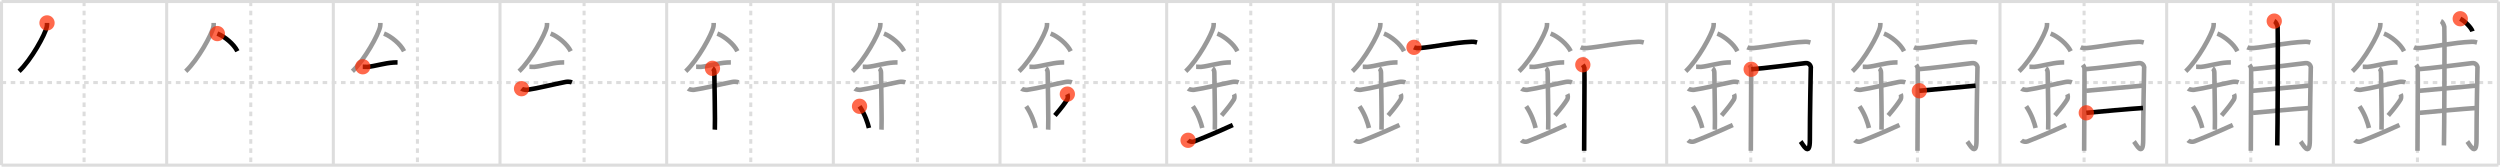 <svg width="1635px" height="109px" viewBox="0 0 1635 109" xmlns="http://www.w3.org/2000/svg" xmlns:xlink="http://www.w3.org/1999/xlink" xml:space="preserve" version="1.1"  baseProfile="full">
<line x1="1" y1="1" x2="1634" y2="1" style="stroke:#ddd;stroke-width:2" />
<line x1="1" y1="1" x2="1" y2="108" style="stroke:#ddd;stroke-width:2" />
<line x1="1" y1="108" x2="1634" y2="108" style="stroke:#ddd;stroke-width:2" />
<line x1="1634" y1="1" x2="1634" y2="108" style="stroke:#ddd;stroke-width:2" />
<line x1="109" y1="1" x2="109" y2="108" style="stroke:#ddd;stroke-width:2" />
<line x1="218" y1="1" x2="218" y2="108" style="stroke:#ddd;stroke-width:2" />
<line x1="327" y1="1" x2="327" y2="108" style="stroke:#ddd;stroke-width:2" />
<line x1="436" y1="1" x2="436" y2="108" style="stroke:#ddd;stroke-width:2" />
<line x1="545" y1="1" x2="545" y2="108" style="stroke:#ddd;stroke-width:2" />
<line x1="654" y1="1" x2="654" y2="108" style="stroke:#ddd;stroke-width:2" />
<line x1="763" y1="1" x2="763" y2="108" style="stroke:#ddd;stroke-width:2" />
<line x1="872" y1="1" x2="872" y2="108" style="stroke:#ddd;stroke-width:2" />
<line x1="981" y1="1" x2="981" y2="108" style="stroke:#ddd;stroke-width:2" />
<line x1="1090" y1="1" x2="1090" y2="108" style="stroke:#ddd;stroke-width:2" />
<line x1="1199" y1="1" x2="1199" y2="108" style="stroke:#ddd;stroke-width:2" />
<line x1="1308" y1="1" x2="1308" y2="108" style="stroke:#ddd;stroke-width:2" />
<line x1="1417" y1="1" x2="1417" y2="108" style="stroke:#ddd;stroke-width:2" />
<line x1="1526" y1="1" x2="1526" y2="108" style="stroke:#ddd;stroke-width:2" />
<line x1="1" y1="54" x2="1634" y2="54" style="stroke:#ddd;stroke-width:2;stroke-dasharray:3 3" />
<line x1="55" y1="1" x2="55" y2="108" style="stroke:#ddd;stroke-width:2;stroke-dasharray:3 3" />
<line x1="164" y1="1" x2="164" y2="108" style="stroke:#ddd;stroke-width:2;stroke-dasharray:3 3" />
<line x1="273" y1="1" x2="273" y2="108" style="stroke:#ddd;stroke-width:2;stroke-dasharray:3 3" />
<line x1="382" y1="1" x2="382" y2="108" style="stroke:#ddd;stroke-width:2;stroke-dasharray:3 3" />
<line x1="491" y1="1" x2="491" y2="108" style="stroke:#ddd;stroke-width:2;stroke-dasharray:3 3" />
<line x1="600" y1="1" x2="600" y2="108" style="stroke:#ddd;stroke-width:2;stroke-dasharray:3 3" />
<line x1="709" y1="1" x2="709" y2="108" style="stroke:#ddd;stroke-width:2;stroke-dasharray:3 3" />
<line x1="818" y1="1" x2="818" y2="108" style="stroke:#ddd;stroke-width:2;stroke-dasharray:3 3" />
<line x1="927" y1="1" x2="927" y2="108" style="stroke:#ddd;stroke-width:2;stroke-dasharray:3 3" />
<line x1="1036" y1="1" x2="1036" y2="108" style="stroke:#ddd;stroke-width:2;stroke-dasharray:3 3" />
<line x1="1145" y1="1" x2="1145" y2="108" style="stroke:#ddd;stroke-width:2;stroke-dasharray:3 3" />
<line x1="1254" y1="1" x2="1254" y2="108" style="stroke:#ddd;stroke-width:2;stroke-dasharray:3 3" />
<line x1="1363" y1="1" x2="1363" y2="108" style="stroke:#ddd;stroke-width:2;stroke-dasharray:3 3" />
<line x1="1472" y1="1" x2="1472" y2="108" style="stroke:#ddd;stroke-width:2;stroke-dasharray:3 3" />
<line x1="1581" y1="1" x2="1581" y2="108" style="stroke:#ddd;stroke-width:2;stroke-dasharray:3 3" />
<path d="M30.75,14.99c0,0.8,0.05,1.44-0.14,2.41c-0.97,5.02-10.22,21.79-18.14,29.22" style="fill:none;stroke:black;stroke-width:3" />
<circle cx="30.75" cy="14.99" r="5" stroke-width="0" fill="#FF2A00" opacity="0.7" />
<path d="M139.75,14.99c0,0.8,0.05,1.44-0.14,2.41c-0.97,5.02-10.22,21.79-18.14,29.22" style="fill:none;stroke:#999;stroke-width:3" />
<path d="M142.14,21.96c4.74,1.87,10.8,6.83,13.11,11.54" style="fill:none;stroke:black;stroke-width:3" />
<circle cx="142.14" cy="21.96" r="5" stroke-width="0" fill="#FF2A00" opacity="0.7" />
<path d="M248.75,14.99c0,0.8,0.05,1.44-0.14,2.41c-0.97,5.02-10.22,21.79-18.14,29.22" style="fill:none;stroke:#999;stroke-width:3" />
<path d="M251.14,21.96c4.74,1.87,10.8,6.83,13.11,11.54" style="fill:none;stroke:#999;stroke-width:3" />
<path d="M237.25,43.66c1.77,0,2.58,0.15,3.15,0.09c5.12-0.51,11.03-2.5,17.06-2.86c0.87-0.05,1.06-0.09,2.54-0.09" style="fill:none;stroke:black;stroke-width:3" />
<circle cx="237.25" cy="43.66" r="5" stroke-width="0" fill="#FF2A00" opacity="0.7" />
<path d="M357.75,14.99c0,0.8,0.05,1.44-0.14,2.41c-0.97,5.02-10.22,21.79-18.14,29.22" style="fill:none;stroke:#999;stroke-width:3" />
<path d="M360.14,21.96c4.74,1.87,10.8,6.83,13.11,11.54" style="fill:none;stroke:#999;stroke-width:3" />
<path d="M346.25,43.66c1.77,0,2.58,0.15,3.15,0.09c5.12-0.51,11.03-2.5,17.06-2.86c0.87-0.05,1.06-0.09,2.54-0.09" style="fill:none;stroke:#999;stroke-width:3" />
<path d="M341.09,58c0.69,0.57,2.98,0.84,3.69,0.75c6.39-0.86,17.72-3.75,25.19-5.16c0.85-0.16,2.77-0.23,4.06,0.27" style="fill:none;stroke:black;stroke-width:3" />
<circle cx="341.09" cy="58.0" r="5" stroke-width="0" fill="#FF2A00" opacity="0.7" />
<path d="M466.75,14.99c0,0.8,0.05,1.44-0.14,2.41c-0.97,5.02-10.22,21.79-18.14,29.22" style="fill:none;stroke:#999;stroke-width:3" />
<path d="M469.14,21.96c4.74,1.87,10.8,6.83,13.11,11.54" style="fill:none;stroke:#999;stroke-width:3" />
<path d="M455.25,43.66c1.77,0,2.58,0.15,3.15,0.09c5.12-0.51,11.03-2.5,17.06-2.86c0.87-0.05,1.06-0.09,2.54-0.09" style="fill:none;stroke:#999;stroke-width:3" />
<path d="M450.09,58c0.69,0.57,2.98,0.84,3.69,0.75c6.39-0.86,17.72-3.75,25.19-5.16c0.85-0.16,2.77-0.23,4.06,0.27" style="fill:none;stroke:#999;stroke-width:3" />
<path d="M465.95,44.69c1.24,0.78,1.24,2.52,1.24,3.14c0,4.35,0.62,32.63,0.31,36.98" style="fill:none;stroke:black;stroke-width:3" />
<circle cx="465.95" cy="44.69" r="5" stroke-width="0" fill="#FF2A00" opacity="0.7" />
<path d="M575.75,14.99c0,0.8,0.05,1.44-0.14,2.41c-0.97,5.02-10.22,21.79-18.14,29.22" style="fill:none;stroke:#999;stroke-width:3" />
<path d="M578.14,21.96c4.74,1.87,10.8,6.83,13.11,11.54" style="fill:none;stroke:#999;stroke-width:3" />
<path d="M564.25,43.66c1.77,0,2.58,0.15,3.15,0.09c5.12-0.51,11.03-2.5,17.06-2.86c0.87-0.05,1.06-0.09,2.54-0.09" style="fill:none;stroke:#999;stroke-width:3" />
<path d="M559.09,58c0.69,0.57,2.98,0.84,3.69,0.75c6.39-0.86,17.72-3.75,25.19-5.16c0.85-0.16,2.77-0.23,4.06,0.27" style="fill:none;stroke:#999;stroke-width:3" />
<path d="M574.95,44.69c1.24,0.78,1.24,2.52,1.24,3.14c0,4.35,0.62,32.63,0.31,36.98" style="fill:none;stroke:#999;stroke-width:3" />
<path d="M562.14,69.51c3.63,5.32,5.41,11.08,6.15,14.19" style="fill:none;stroke:black;stroke-width:3" />
<circle cx="562.14" cy="69.51" r="5" stroke-width="0" fill="#FF2A00" opacity="0.7" />
<path d="M684.75,14.99c0,0.8,0.05,1.44-0.14,2.41c-0.97,5.02-10.22,21.79-18.14,29.22" style="fill:none;stroke:#999;stroke-width:3" />
<path d="M687.14,21.96c4.74,1.87,10.8,6.83,13.11,11.54" style="fill:none;stroke:#999;stroke-width:3" />
<path d="M673.25,43.66c1.77,0,2.58,0.15,3.15,0.09c5.12-0.51,11.03-2.5,17.06-2.86c0.87-0.05,1.06-0.09,2.54-0.09" style="fill:none;stroke:#999;stroke-width:3" />
<path d="M668.09,58c0.69,0.57,2.98,0.84,3.69,0.75c6.39-0.86,17.72-3.75,25.19-5.16c0.85-0.16,2.77-0.23,4.06,0.27" style="fill:none;stroke:#999;stroke-width:3" />
<path d="M683.95,44.69c1.24,0.78,1.24,2.52,1.24,3.14c0,4.35,0.62,32.63,0.31,36.98" style="fill:none;stroke:#999;stroke-width:3" />
<path d="M671.14,69.51c3.63,5.32,5.41,11.08,6.15,14.19" style="fill:none;stroke:#999;stroke-width:3" />
<path d="M698.04,61.55c0.43,0.88,0.39,2.77-0.02,3.42c-1.77,2.78-3.31,4.92-8.11,10.56" style="fill:none;stroke:black;stroke-width:3" />
<circle cx="698.04" cy="61.55" r="5" stroke-width="0" fill="#FF2A00" opacity="0.7" />
<path d="M793.75,14.99c0,0.8,0.05,1.44-0.14,2.41c-0.97,5.02-10.22,21.79-18.14,29.22" style="fill:none;stroke:#999;stroke-width:3" />
<path d="M796.14,21.96c4.74,1.87,10.8,6.83,13.11,11.54" style="fill:none;stroke:#999;stroke-width:3" />
<path d="M782.25,43.66c1.77,0,2.58,0.15,3.15,0.09c5.12-0.51,11.03-2.5,17.06-2.86c0.87-0.05,1.06-0.09,2.54-0.09" style="fill:none;stroke:#999;stroke-width:3" />
<path d="M777.09,58c0.69,0.57,2.98,0.84,3.69,0.75c6.39-0.86,17.72-3.75,25.19-5.16c0.85-0.16,2.77-0.23,4.06,0.27" style="fill:none;stroke:#999;stroke-width:3" />
<path d="M792.95,44.69c1.24,0.78,1.24,2.52,1.24,3.14c0,4.35,0.62,32.63,0.31,36.98" style="fill:none;stroke:#999;stroke-width:3" />
<path d="M780.14,69.51c3.63,5.32,5.41,11.08,6.15,14.19" style="fill:none;stroke:#999;stroke-width:3" />
<path d="M807.04,61.55c0.43,0.88,0.39,2.77-0.02,3.42c-1.77,2.78-3.31,4.92-8.11,10.56" style="fill:none;stroke:#999;stroke-width:3" />
<path d="M777.0,91.75c1,1,2.92,1.18,4,0.75c1.25-0.5,12.25-4.75,25.25-10.75" style="fill:none;stroke:black;stroke-width:3" />
<circle cx="777.0" cy="91.75" r="5" stroke-width="0" fill="#FF2A00" opacity="0.7" />
<path d="M902.75,14.99c0,0.8,0.05,1.44-0.14,2.41c-0.97,5.02-10.22,21.79-18.14,29.22" style="fill:none;stroke:#999;stroke-width:3" />
<path d="M905.14,21.96c4.74,1.87,10.8,6.83,13.11,11.54" style="fill:none;stroke:#999;stroke-width:3" />
<path d="M891.25,43.66c1.77,0,2.58,0.15,3.15,0.09c5.12-0.51,11.03-2.5,17.06-2.86c0.87-0.05,1.06-0.09,2.54-0.09" style="fill:none;stroke:#999;stroke-width:3" />
<path d="M886.09,58c0.69,0.57,2.98,0.84,3.69,0.75c6.39-0.86,17.72-3.75,25.19-5.16c0.85-0.16,2.77-0.23,4.06,0.27" style="fill:none;stroke:#999;stroke-width:3" />
<path d="M901.95,44.69c1.24,0.78,1.24,2.52,1.24,3.14c0,4.35,0.62,32.63,0.31,36.98" style="fill:none;stroke:#999;stroke-width:3" />
<path d="M889.14,69.51c3.63,5.32,5.41,11.08,6.15,14.19" style="fill:none;stroke:#999;stroke-width:3" />
<path d="M916.04,61.55c0.43,0.88,0.39,2.77-0.02,3.42c-1.77,2.78-3.31,4.92-8.11,10.56" style="fill:none;stroke:#999;stroke-width:3" />
<path d="M886.0,91.75c1,1,2.92,1.18,4,0.75c1.25-0.5,12.25-4.75,25.25-10.75" style="fill:none;stroke:#999;stroke-width:3" />
<path d="M924.75,30.95c1.02,0.48,2.88,0.56,3.9,0.48C937.0,30.75,951.0,27.75,962.44,27.33c1.69-0.06,2.71,0.23,3.56,0.46" style="fill:none;stroke:black;stroke-width:3" />
<circle cx="924.75" cy="30.95" r="5" stroke-width="0" fill="#FF2A00" opacity="0.7" />
<path d="M1011.75,14.99c0,0.8,0.05,1.44-0.14,2.41c-0.97,5.02-10.22,21.79-18.14,29.22" style="fill:none;stroke:#999;stroke-width:3" />
<path d="M1014.14,21.96c4.74,1.87,10.8,6.83,13.11,11.54" style="fill:none;stroke:#999;stroke-width:3" />
<path d="M1000.25,43.66c1.77,0,2.58,0.15,3.15,0.09c5.12-0.51,11.03-2.5,17.06-2.86c0.87-0.05,1.06-0.09,2.54-0.09" style="fill:none;stroke:#999;stroke-width:3" />
<path d="M995.09,58c0.69,0.57,2.98,0.84,3.69,0.75c6.39-0.86,17.72-3.75,25.19-5.16c0.85-0.16,2.77-0.23,4.06,0.27" style="fill:none;stroke:#999;stroke-width:3" />
<path d="M1010.95,44.69c1.24,0.78,1.24,2.52,1.24,3.14c0,4.35,0.62,32.63,0.31,36.98" style="fill:none;stroke:#999;stroke-width:3" />
<path d="M998.14,69.51c3.63,5.32,5.41,11.08,6.15,14.19" style="fill:none;stroke:#999;stroke-width:3" />
<path d="M1025.04,61.55c0.43,0.88,0.39,2.77-0.02,3.42c-1.77,2.78-3.31,4.92-8.11,10.56" style="fill:none;stroke:#999;stroke-width:3" />
<path d="M995.0,91.75c1,1,2.92,1.18,4,0.75c1.25-0.5,12.25-4.75,25.25-10.75" style="fill:none;stroke:#999;stroke-width:3" />
<path d="M1033.75,30.95c1.02,0.48,2.88,0.56,3.9,0.48C1046.0,30.75,1060.0,27.75,1071.44,27.33c1.69-0.06,2.71,0.23,3.56,0.46" style="fill:none;stroke:#999;stroke-width:3" />
<path d="M1035.16,42.36c0.53,0.73,0.88,1.47,1.06,2.2c0.17,0.74-0.21,47.44-0.19,54.06" style="fill:none;stroke:black;stroke-width:3" />
<circle cx="1035.16" cy="42.36" r="5" stroke-width="0" fill="#FF2A00" opacity="0.7" />
<path d="M1120.75,14.99c0,0.8,0.05,1.44-0.14,2.41c-0.97,5.02-10.22,21.79-18.14,29.22" style="fill:none;stroke:#999;stroke-width:3" />
<path d="M1123.14,21.96c4.74,1.87,10.8,6.83,13.11,11.54" style="fill:none;stroke:#999;stroke-width:3" />
<path d="M1109.25,43.66c1.77,0,2.58,0.15,3.15,0.09c5.12-0.51,11.03-2.5,17.06-2.86c0.87-0.05,1.06-0.09,2.54-0.09" style="fill:none;stroke:#999;stroke-width:3" />
<path d="M1104.09,58c0.69,0.57,2.98,0.84,3.69,0.75c6.39-0.86,17.72-3.75,25.19-5.16c0.85-0.16,2.77-0.23,4.06,0.27" style="fill:none;stroke:#999;stroke-width:3" />
<path d="M1119.95,44.69c1.24,0.78,1.24,2.52,1.24,3.14c0,4.35,0.62,32.63,0.31,36.98" style="fill:none;stroke:#999;stroke-width:3" />
<path d="M1107.14,69.51c3.63,5.32,5.41,11.08,6.15,14.19" style="fill:none;stroke:#999;stroke-width:3" />
<path d="M1134.04,61.55c0.43,0.88,0.39,2.77-0.02,3.42c-1.77,2.78-3.31,4.92-8.11,10.56" style="fill:none;stroke:#999;stroke-width:3" />
<path d="M1104.0,91.75c1,1,2.92,1.18,4,0.75c1.25-0.5,12.25-4.75,25.25-10.75" style="fill:none;stroke:#999;stroke-width:3" />
<path d="M1142.75,30.95c1.02,0.48,2.88,0.56,3.9,0.48C1155.0,30.75,1169.0,27.75,1180.44,27.33c1.69-0.06,2.71,0.23,3.56,0.46" style="fill:none;stroke:#999;stroke-width:3" />
<path d="M1144.16,42.36c0.53,0.73,0.88,1.47,1.06,2.2c0.17,0.74-0.21,47.44-0.19,54.06" style="fill:none;stroke:#999;stroke-width:3" />
<path d="M1145.27,45.3c5.92-0.31,33.9-3.81,35.47-4.01c2.81-0.37,3.86,2.39,3.51,3.49c-0.04,2.48-0.6,29.89-0.6,46.69c0,11.98-4.66,2.78-6.03,1.07" style="fill:none;stroke:black;stroke-width:3" />
<circle cx="1145.27" cy="45.3" r="5" stroke-width="0" fill="#FF2A00" opacity="0.7" />
<path d="M1229.75,14.99c0,0.8,0.05,1.44-0.14,2.41c-0.97,5.02-10.22,21.79-18.14,29.22" style="fill:none;stroke:#999;stroke-width:3" />
<path d="M1232.14,21.96c4.74,1.87,10.8,6.83,13.11,11.54" style="fill:none;stroke:#999;stroke-width:3" />
<path d="M1218.25,43.66c1.77,0,2.58,0.15,3.15,0.09c5.12-0.51,11.03-2.5,17.06-2.86c0.87-0.05,1.06-0.09,2.54-0.09" style="fill:none;stroke:#999;stroke-width:3" />
<path d="M1213.09,58c0.69,0.57,2.98,0.84,3.69,0.75c6.39-0.86,17.72-3.75,25.19-5.16c0.85-0.16,2.77-0.23,4.06,0.27" style="fill:none;stroke:#999;stroke-width:3" />
<path d="M1228.95,44.69c1.24,0.78,1.24,2.52,1.24,3.14c0,4.35,0.62,32.63,0.31,36.98" style="fill:none;stroke:#999;stroke-width:3" />
<path d="M1216.14,69.51c3.63,5.32,5.41,11.08,6.15,14.19" style="fill:none;stroke:#999;stroke-width:3" />
<path d="M1243.04,61.55c0.43,0.88,0.39,2.77-0.02,3.42c-1.77,2.78-3.31,4.92-8.11,10.56" style="fill:none;stroke:#999;stroke-width:3" />
<path d="M1213.0,91.75c1,1,2.92,1.18,4,0.75c1.25-0.5,12.25-4.75,25.25-10.75" style="fill:none;stroke:#999;stroke-width:3" />
<path d="M1251.75,30.95c1.02,0.48,2.88,0.56,3.9,0.48C1264.0,30.75,1278.0,27.75,1289.44,27.33c1.69-0.06,2.71,0.23,3.56,0.46" style="fill:none;stroke:#999;stroke-width:3" />
<path d="M1253.16,42.36c0.53,0.73,0.88,1.47,1.06,2.2c0.17,0.74-0.21,47.44-0.19,54.06" style="fill:none;stroke:#999;stroke-width:3" />
<path d="M1254.27,45.3c5.92-0.31,33.9-3.81,35.47-4.01c2.81-0.37,3.86,2.39,3.51,3.49c-0.04,2.48-0.6,29.89-0.6,46.69c0,11.98-4.66,2.78-6.03,1.07" style="fill:none;stroke:#999;stroke-width:3" />
<path d="M1255.27,59.36c7.83-0.64,30.43-2.78,36.75-3.33" style="fill:none;stroke:black;stroke-width:3" />
<circle cx="1255.27" cy="59.36" r="5" stroke-width="0" fill="#FF2A00" opacity="0.7" />
<path d="M1338.75,14.99c0,0.8,0.05,1.44-0.14,2.41c-0.97,5.02-10.22,21.79-18.14,29.22" style="fill:none;stroke:#999;stroke-width:3" />
<path d="M1341.14,21.96c4.74,1.87,10.8,6.83,13.11,11.54" style="fill:none;stroke:#999;stroke-width:3" />
<path d="M1327.25,43.66c1.77,0,2.58,0.15,3.15,0.09c5.12-0.51,11.03-2.5,17.06-2.86c0.87-0.05,1.06-0.09,2.54-0.09" style="fill:none;stroke:#999;stroke-width:3" />
<path d="M1322.09,58c0.69,0.57,2.98,0.84,3.69,0.75c6.39-0.86,17.72-3.75,25.19-5.16c0.85-0.16,2.77-0.23,4.06,0.27" style="fill:none;stroke:#999;stroke-width:3" />
<path d="M1337.95,44.69c1.24,0.78,1.24,2.52,1.24,3.14c0,4.35,0.62,32.63,0.31,36.98" style="fill:none;stroke:#999;stroke-width:3" />
<path d="M1325.14,69.51c3.63,5.32,5.41,11.08,6.15,14.19" style="fill:none;stroke:#999;stroke-width:3" />
<path d="M1352.04,61.55c0.43,0.88,0.39,2.77-0.02,3.42c-1.77,2.78-3.31,4.92-8.11,10.56" style="fill:none;stroke:#999;stroke-width:3" />
<path d="M1322.0,91.75c1,1,2.92,1.18,4,0.75c1.25-0.5,12.25-4.75,25.25-10.75" style="fill:none;stroke:#999;stroke-width:3" />
<path d="M1360.75,30.95c1.02,0.48,2.88,0.56,3.9,0.48C1373.0,30.75,1387.0,27.75,1398.44,27.33c1.69-0.06,2.71,0.23,3.56,0.46" style="fill:none;stroke:#999;stroke-width:3" />
<path d="M1362.16,42.36c0.53,0.73,0.88,1.47,1.06,2.2c0.17,0.74-0.21,47.44-0.19,54.06" style="fill:none;stroke:#999;stroke-width:3" />
<path d="M1363.27,45.3c5.92-0.31,33.9-3.81,35.47-4.01c2.81-0.37,3.86,2.39,3.51,3.49c-0.04,2.48-0.6,29.89-0.6,46.69c0,11.98-4.66,2.78-6.03,1.07" style="fill:none;stroke:#999;stroke-width:3" />
<path d="M1364.27,59.36c7.83-0.64,30.43-2.78,36.75-3.33" style="fill:none;stroke:#999;stroke-width:3" />
<path d="M1364.43,73.79C1370.05,73.24,1395.0,71,1401.5,70.63" style="fill:none;stroke:black;stroke-width:3" />
<circle cx="1364.43" cy="73.79" r="5" stroke-width="0" fill="#FF2A00" opacity="0.7" />
<path d="M1447.75,14.99c0,0.8,0.05,1.44-0.14,2.41c-0.97,5.02-10.22,21.79-18.14,29.22" style="fill:none;stroke:#999;stroke-width:3" />
<path d="M1450.14,21.96c4.74,1.87,10.8,6.83,13.11,11.54" style="fill:none;stroke:#999;stroke-width:3" />
<path d="M1436.25,43.66c1.77,0,2.58,0.15,3.15,0.09c5.12-0.51,11.03-2.5,17.06-2.86c0.87-0.05,1.06-0.09,2.54-0.09" style="fill:none;stroke:#999;stroke-width:3" />
<path d="M1431.09,58c0.69,0.57,2.98,0.84,3.69,0.75c6.39-0.86,17.72-3.75,25.19-5.16c0.85-0.16,2.77-0.23,4.06,0.27" style="fill:none;stroke:#999;stroke-width:3" />
<path d="M1446.95,44.69c1.24,0.78,1.24,2.52,1.24,3.14c0,4.35,0.62,32.63,0.31,36.98" style="fill:none;stroke:#999;stroke-width:3" />
<path d="M1434.14,69.51c3.63,5.32,5.41,11.08,6.15,14.19" style="fill:none;stroke:#999;stroke-width:3" />
<path d="M1461.04,61.55c0.43,0.88,0.39,2.77-0.02,3.42c-1.77,2.78-3.31,4.92-8.11,10.56" style="fill:none;stroke:#999;stroke-width:3" />
<path d="M1431.0,91.75c1,1,2.92,1.18,4,0.75c1.25-0.5,12.25-4.75,25.25-10.75" style="fill:none;stroke:#999;stroke-width:3" />
<path d="M1469.75,30.95c1.02,0.48,2.88,0.56,3.9,0.48C1482.0,30.75,1496.0,27.75,1507.44,27.33c1.69-0.06,2.71,0.23,3.56,0.46" style="fill:none;stroke:#999;stroke-width:3" />
<path d="M1471.16,42.36c0.53,0.73,0.88,1.47,1.06,2.2c0.17,0.74-0.21,47.44-0.19,54.06" style="fill:none;stroke:#999;stroke-width:3" />
<path d="M1472.27,45.3c5.92-0.31,33.9-3.81,35.47-4.01c2.81-0.37,3.86,2.39,3.51,3.49c-0.04,2.48-0.6,29.89-0.6,46.69c0,11.98-4.66,2.78-6.03,1.07" style="fill:none;stroke:#999;stroke-width:3" />
<path d="M1473.27,59.36c7.83-0.64,30.43-2.78,36.75-3.33" style="fill:none;stroke:#999;stroke-width:3" />
<path d="M1473.43,73.79C1479.05,73.24,1504.0,71,1510.5,70.63" style="fill:none;stroke:#999;stroke-width:3" />
<path d="M1487.35,13.8c1.24,0.59,1.99,2.67,2.24,3.85s0,70.07-0.25,77.48" style="fill:none;stroke:black;stroke-width:3" />
<circle cx="1487.35" cy="13.8" r="5" stroke-width="0" fill="#FF2A00" opacity="0.7" />
<path d="M1556.75,14.99c0,0.8,0.05,1.44-0.14,2.41c-0.97,5.02-10.22,21.79-18.14,29.22" style="fill:none;stroke:#999;stroke-width:3" />
<path d="M1559.14,21.96c4.74,1.87,10.8,6.83,13.11,11.54" style="fill:none;stroke:#999;stroke-width:3" />
<path d="M1545.25,43.66c1.77,0,2.58,0.15,3.15,0.09c5.12-0.51,11.03-2.5,17.06-2.86c0.87-0.05,1.06-0.09,2.54-0.09" style="fill:none;stroke:#999;stroke-width:3" />
<path d="M1540.09,58c0.69,0.57,2.98,0.84,3.69,0.75c6.39-0.86,17.72-3.75,25.19-5.16c0.85-0.16,2.77-0.23,4.06,0.27" style="fill:none;stroke:#999;stroke-width:3" />
<path d="M1555.95,44.69c1.24,0.78,1.24,2.52,1.24,3.14c0,4.35,0.62,32.63,0.31,36.98" style="fill:none;stroke:#999;stroke-width:3" />
<path d="M1543.14,69.51c3.63,5.32,5.41,11.08,6.15,14.19" style="fill:none;stroke:#999;stroke-width:3" />
<path d="M1570.04,61.55c0.43,0.88,0.39,2.77-0.02,3.42c-1.77,2.78-3.31,4.92-8.11,10.56" style="fill:none;stroke:#999;stroke-width:3" />
<path d="M1540.0,91.75c1,1,2.92,1.18,4,0.75c1.25-0.5,12.25-4.75,25.25-10.75" style="fill:none;stroke:#999;stroke-width:3" />
<path d="M1578.75,30.95c1.02,0.48,2.88,0.56,3.9,0.48C1591.0,30.75,1605.0,27.75,1616.44,27.33c1.69-0.06,2.71,0.23,3.56,0.46" style="fill:none;stroke:#999;stroke-width:3" />
<path d="M1580.16,42.36c0.53,0.73,0.88,1.47,1.06,2.2c0.17,0.74-0.21,47.44-0.19,54.06" style="fill:none;stroke:#999;stroke-width:3" />
<path d="M1581.27,45.3c5.92-0.31,33.9-3.81,35.47-4.01c2.81-0.37,3.86,2.39,3.51,3.49c-0.04,2.48-0.6,29.89-0.6,46.69c0,11.98-4.66,2.78-6.03,1.07" style="fill:none;stroke:#999;stroke-width:3" />
<path d="M1582.27,59.36c7.83-0.64,30.43-2.78,36.75-3.33" style="fill:none;stroke:#999;stroke-width:3" />
<path d="M1582.43,73.79C1588.05,73.24,1613.0,71,1619.5,70.63" style="fill:none;stroke:#999;stroke-width:3" />
<path d="M1596.35,13.8c1.24,0.59,1.99,2.67,2.24,3.85s0,70.07-0.25,77.48" style="fill:none;stroke:#999;stroke-width:3" />
<path d="M1609.0,12.25c3,1.55,7.25,5.83,8,8.25" style="fill:none;stroke:black;stroke-width:3" />
<circle cx="1609.0" cy="12.25" r="5" stroke-width="0" fill="#FF2A00" opacity="0.7" />
</svg>